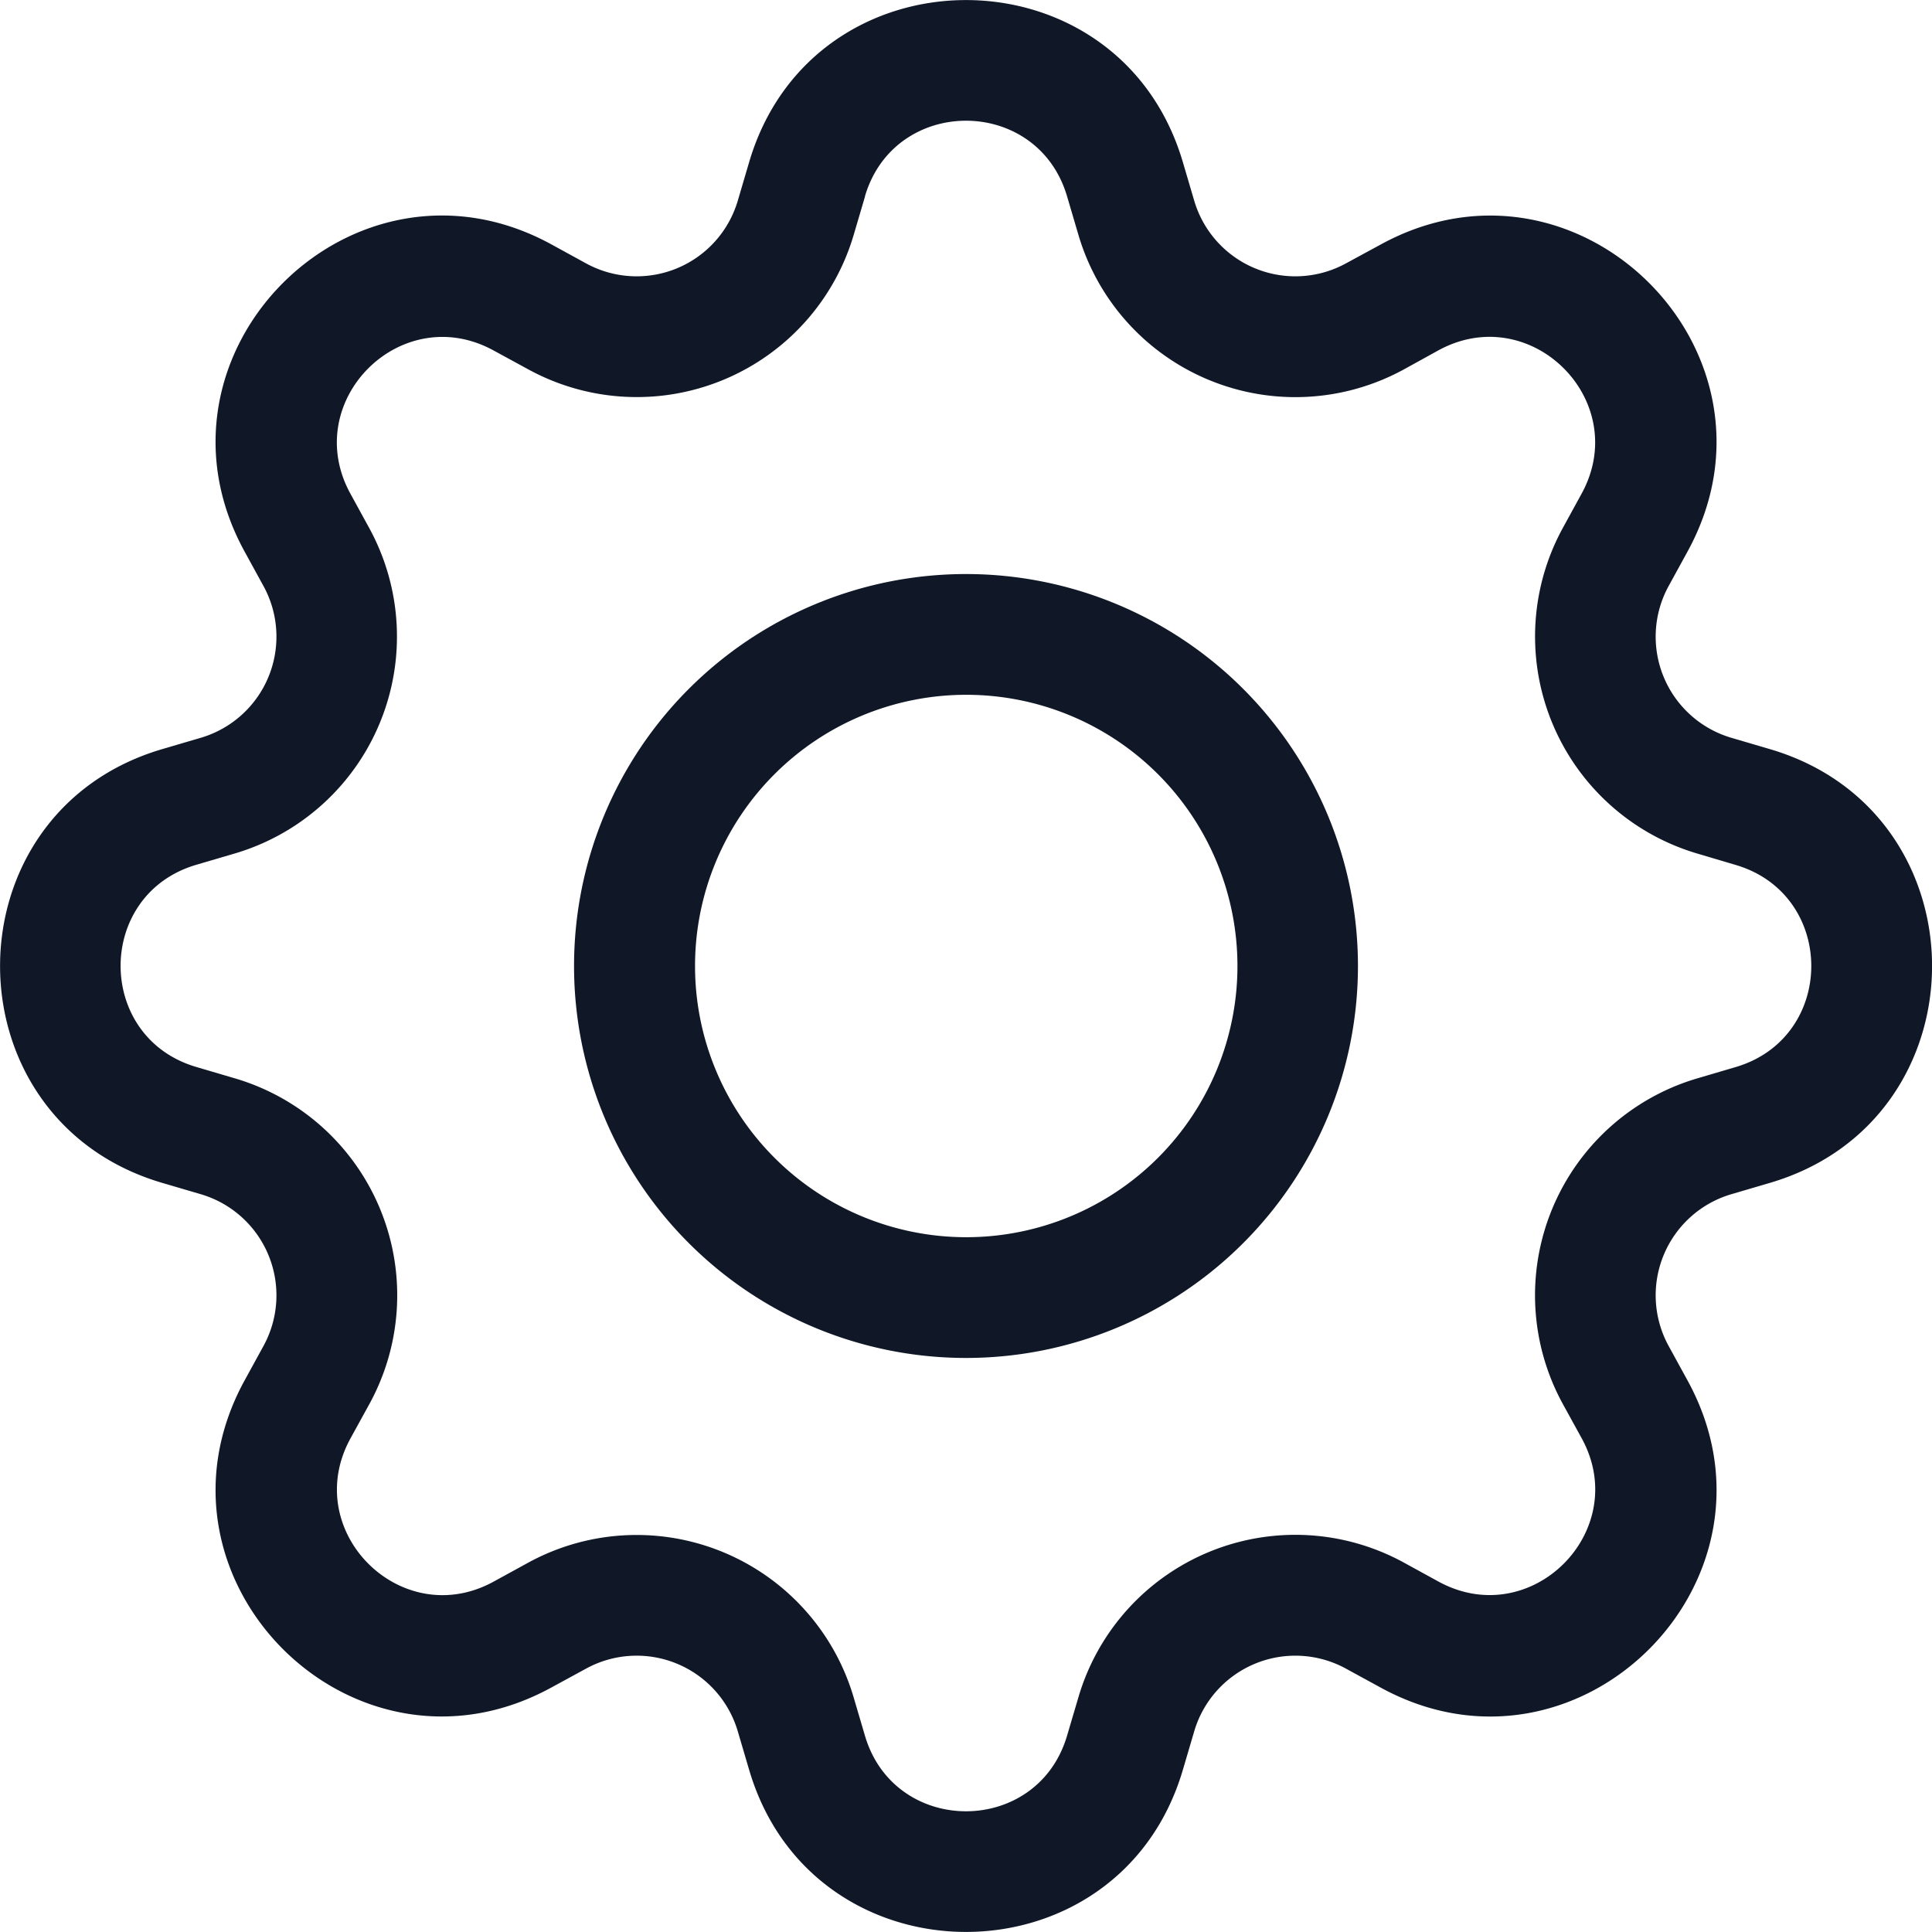
<svg xmlns="http://www.w3.org/2000/svg" width="16" height="16" fill="none">
<path fill="#101828" d="M8 4.754a3.246 3.246 0 1 0 0 6.492 3.246 3.246 0 0 0 0-6.492ZM5.756 8a2.246 2.246 0 1 1 4.492 0 2.246 2.246 0 0 1-4.492 0Z"/>
<path fill="#101828" d="M9.796 1.343c-.527-1.79-3.065-1.79-3.592 0l-.094.319a.873.873 0 0 1-1.255.52l-.292-.16c-1.64-.892-3.433.902-2.54 2.541l.16.292a.873.873 0 0 1-.52 1.255l-.32.094c-1.79.527-1.79 3.065 0 3.592l.32.094a.873.873 0 0 1 .52 1.255l-.16.292c-.893 1.64.9 3.434 2.54 2.54l.292-.159a.873.873 0 0 1 1.255.52l.094.319c.527 1.79 3.065 1.79 3.592 0l.094-.319a.873.873 0 0 1 1.255-.52l.293.16c1.64.893 3.433-.902 2.54-2.541l-.16-.292a.873.873 0 0 1 .52-1.255l.32-.094c1.79-.527 1.79-3.065 0-3.592l-.32-.094a.873.873 0 0 1-.52-1.255l.16-.292c.893-1.64-.902-3.433-2.54-2.54l-.293.159a.873.873 0 0 1-1.255-.52l-.094-.319Zm-2.633.283c.246-.835 1.428-.835 1.674 0l.094.319a1.873 1.873 0 0 0 2.694 1.115l.29-.16c.765-.415 1.6.42 1.185 1.185l-.16.292a1.874 1.874 0 0 0 1.117 2.692l.317.094c.835.246.835 1.428 0 1.674l-.319.094a1.873 1.873 0 0 0-1.114 2.693l.16.291c.414.764-.42 1.6-1.186 1.184l-.29-.159a1.872 1.872 0 0 0-2.694 1.116l-.094.318c-.246.835-1.428.835-1.674 0l-.094-.319a1.873 1.873 0 0 0-2.692-1.115l-.292.16c-.764.415-1.6-.42-1.184-1.185l.16-.291A1.873 1.873 0 0 0 1.944 8.93l-.319-.094c-.835-.246-.835-1.428 0-1.674l.32-.094A1.873 1.873 0 0 0 3.06 4.377l-.16-.292c-.415-.764.42-1.6 1.185-1.184l.292.159A1.873 1.873 0 0 0 7.07 1.945l.094-.319Z"/>
</svg>